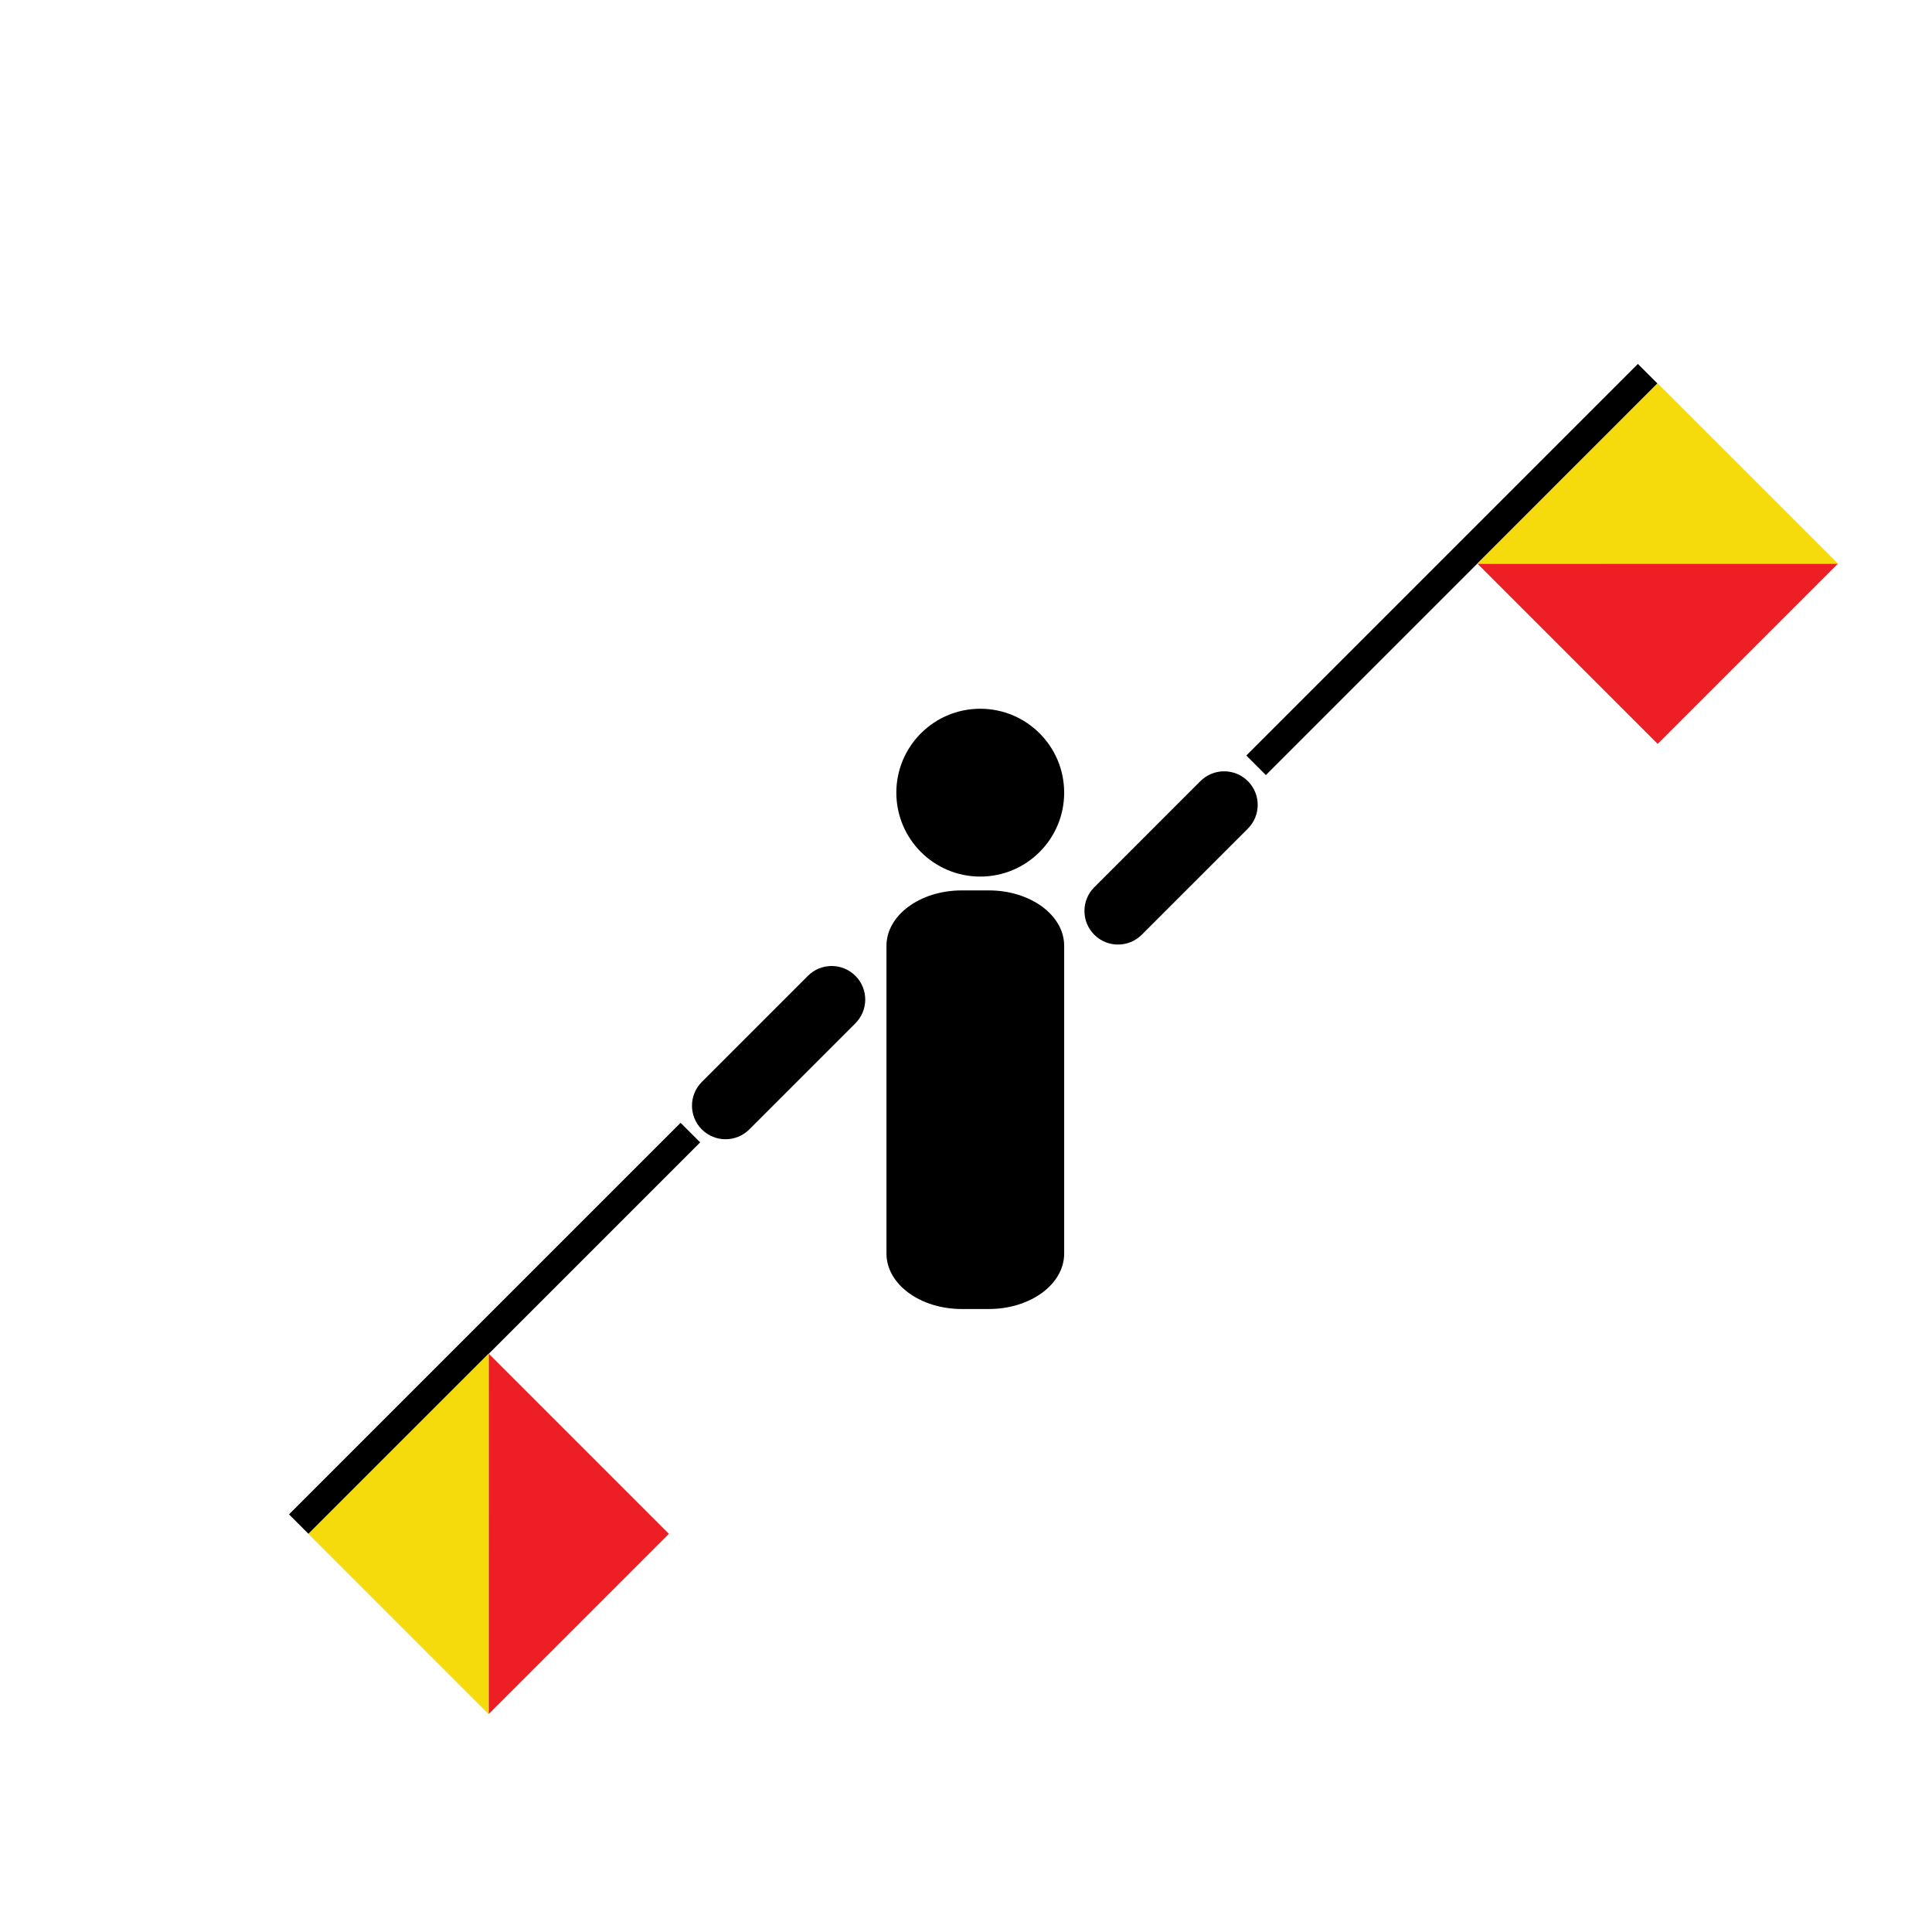 <?xml version="1.0" encoding="utf-8"?>
<!-- Generator: Adobe Illustrator 16.0.0, SVG Export Plug-In . SVG Version: 6.00 Build 0)  -->
<!DOCTYPE svg PUBLIC "-//W3C//DTD SVG 1.1//EN" "http://www.w3.org/Graphics/SVG/1.1/DTD/svg11.dtd">
<svg version="1.1" id="Layer_1" xmlns="http://www.w3.org/2000/svg" xmlns:xlink="http://www.w3.org/1999/xlink" x="0px" y="0px"
	 width="850.39px" height="850.39px" viewBox="0 0 850.39 850.39" enable-background="new 0 0 850.39 850.39" xml:space="preserve">
<g id="body">
	<path d="M468.407,348.901c0,20.398-16.534,36.935-36.938,36.935c-20.398,0-36.937-16.537-36.937-36.935
		c0-20.401,16.539-36.938,36.937-36.938C451.873,311.963,468.407,328.5,468.407,348.901z"/>
	<path d="M468.407,551.786c0,13.464-14.827,24.387-33.128,24.387h-11.96c-18.297,0-33.131-10.923-33.131-24.387V416.31
		c0-13.47,14.834-24.388,33.131-24.388h11.96c18.301,0,33.128,10.918,33.128,24.388V551.786z"/>
</g>
<g id="left">
	<g>
		
			<rect x="95.722" y="578.567" transform="matrix(-0.707 0.707 -0.707 -0.707 784.909 844.196)" width="243.787" height="12.182"/>
		<g>
			<g id="XMLID_4_">
				<g>
					<polygon fill="#ED1F24" points="215.076,754.491 294.426,675.141 215.076,595.791 					"/>
				</g>
				<g>
				</g>
			</g>
		</g>
		<g>
			<g id="XMLID_2_">
				<g>
					<polygon fill="#F6DB0C" points="215.089,595.8 135.732,675.145 215.077,754.5 					"/>
				</g>
				<g>
				</g>
			</g>
		</g>
	</g>
	<path id="leftHand" d="M308.915,497.123c5.769,5.77,15.124,5.77,20.892,0.001l46.707-46.707c5.771-5.771,5.771-15.125,0.001-20.894
		l0,0c-5.769-5.77-15.125-5.772-20.896-0.002l-46.707,46.707C303.143,481.997,303.145,491.354,308.915,497.123L308.915,497.123z"/>
</g>
<g id="right">
	<g>
		
			<rect x="517.265" y="244.541" transform="matrix(0.707 -0.707 0.707 0.707 9.982 525.363)" width="243.785" height="12.182"/>
		<g>
			<g id="XMLID_3_">
				<g>
					<polygon fill="#ED1F24" points="808.991,248.09 729.642,327.44 650.291,248.09 					"/>
				</g>
				<g>
				</g>
			</g>
		</g>
		<g>
			<g id="XMLID_1_">
				<g>
					<polygon fill="#F6DB0C" points="650.3,248.103 729.645,168.747 809,248.091 					"/>
				</g>
				<g>
				</g>
			</g>
		</g>
	</g>
	<path id="rightHand" d="M481.66,411.429c5.768,5.768,15.124,5.768,20.895,0l46.704-46.704c5.772-5.776,5.772-15.131,0.004-20.899
		l0,0c-5.772-5.772-15.127-5.771-20.9,0.003l-46.704,46.703C475.889,396.301,475.887,405.656,481.66,411.429L481.66,411.429z"/>
</g>
</svg>

